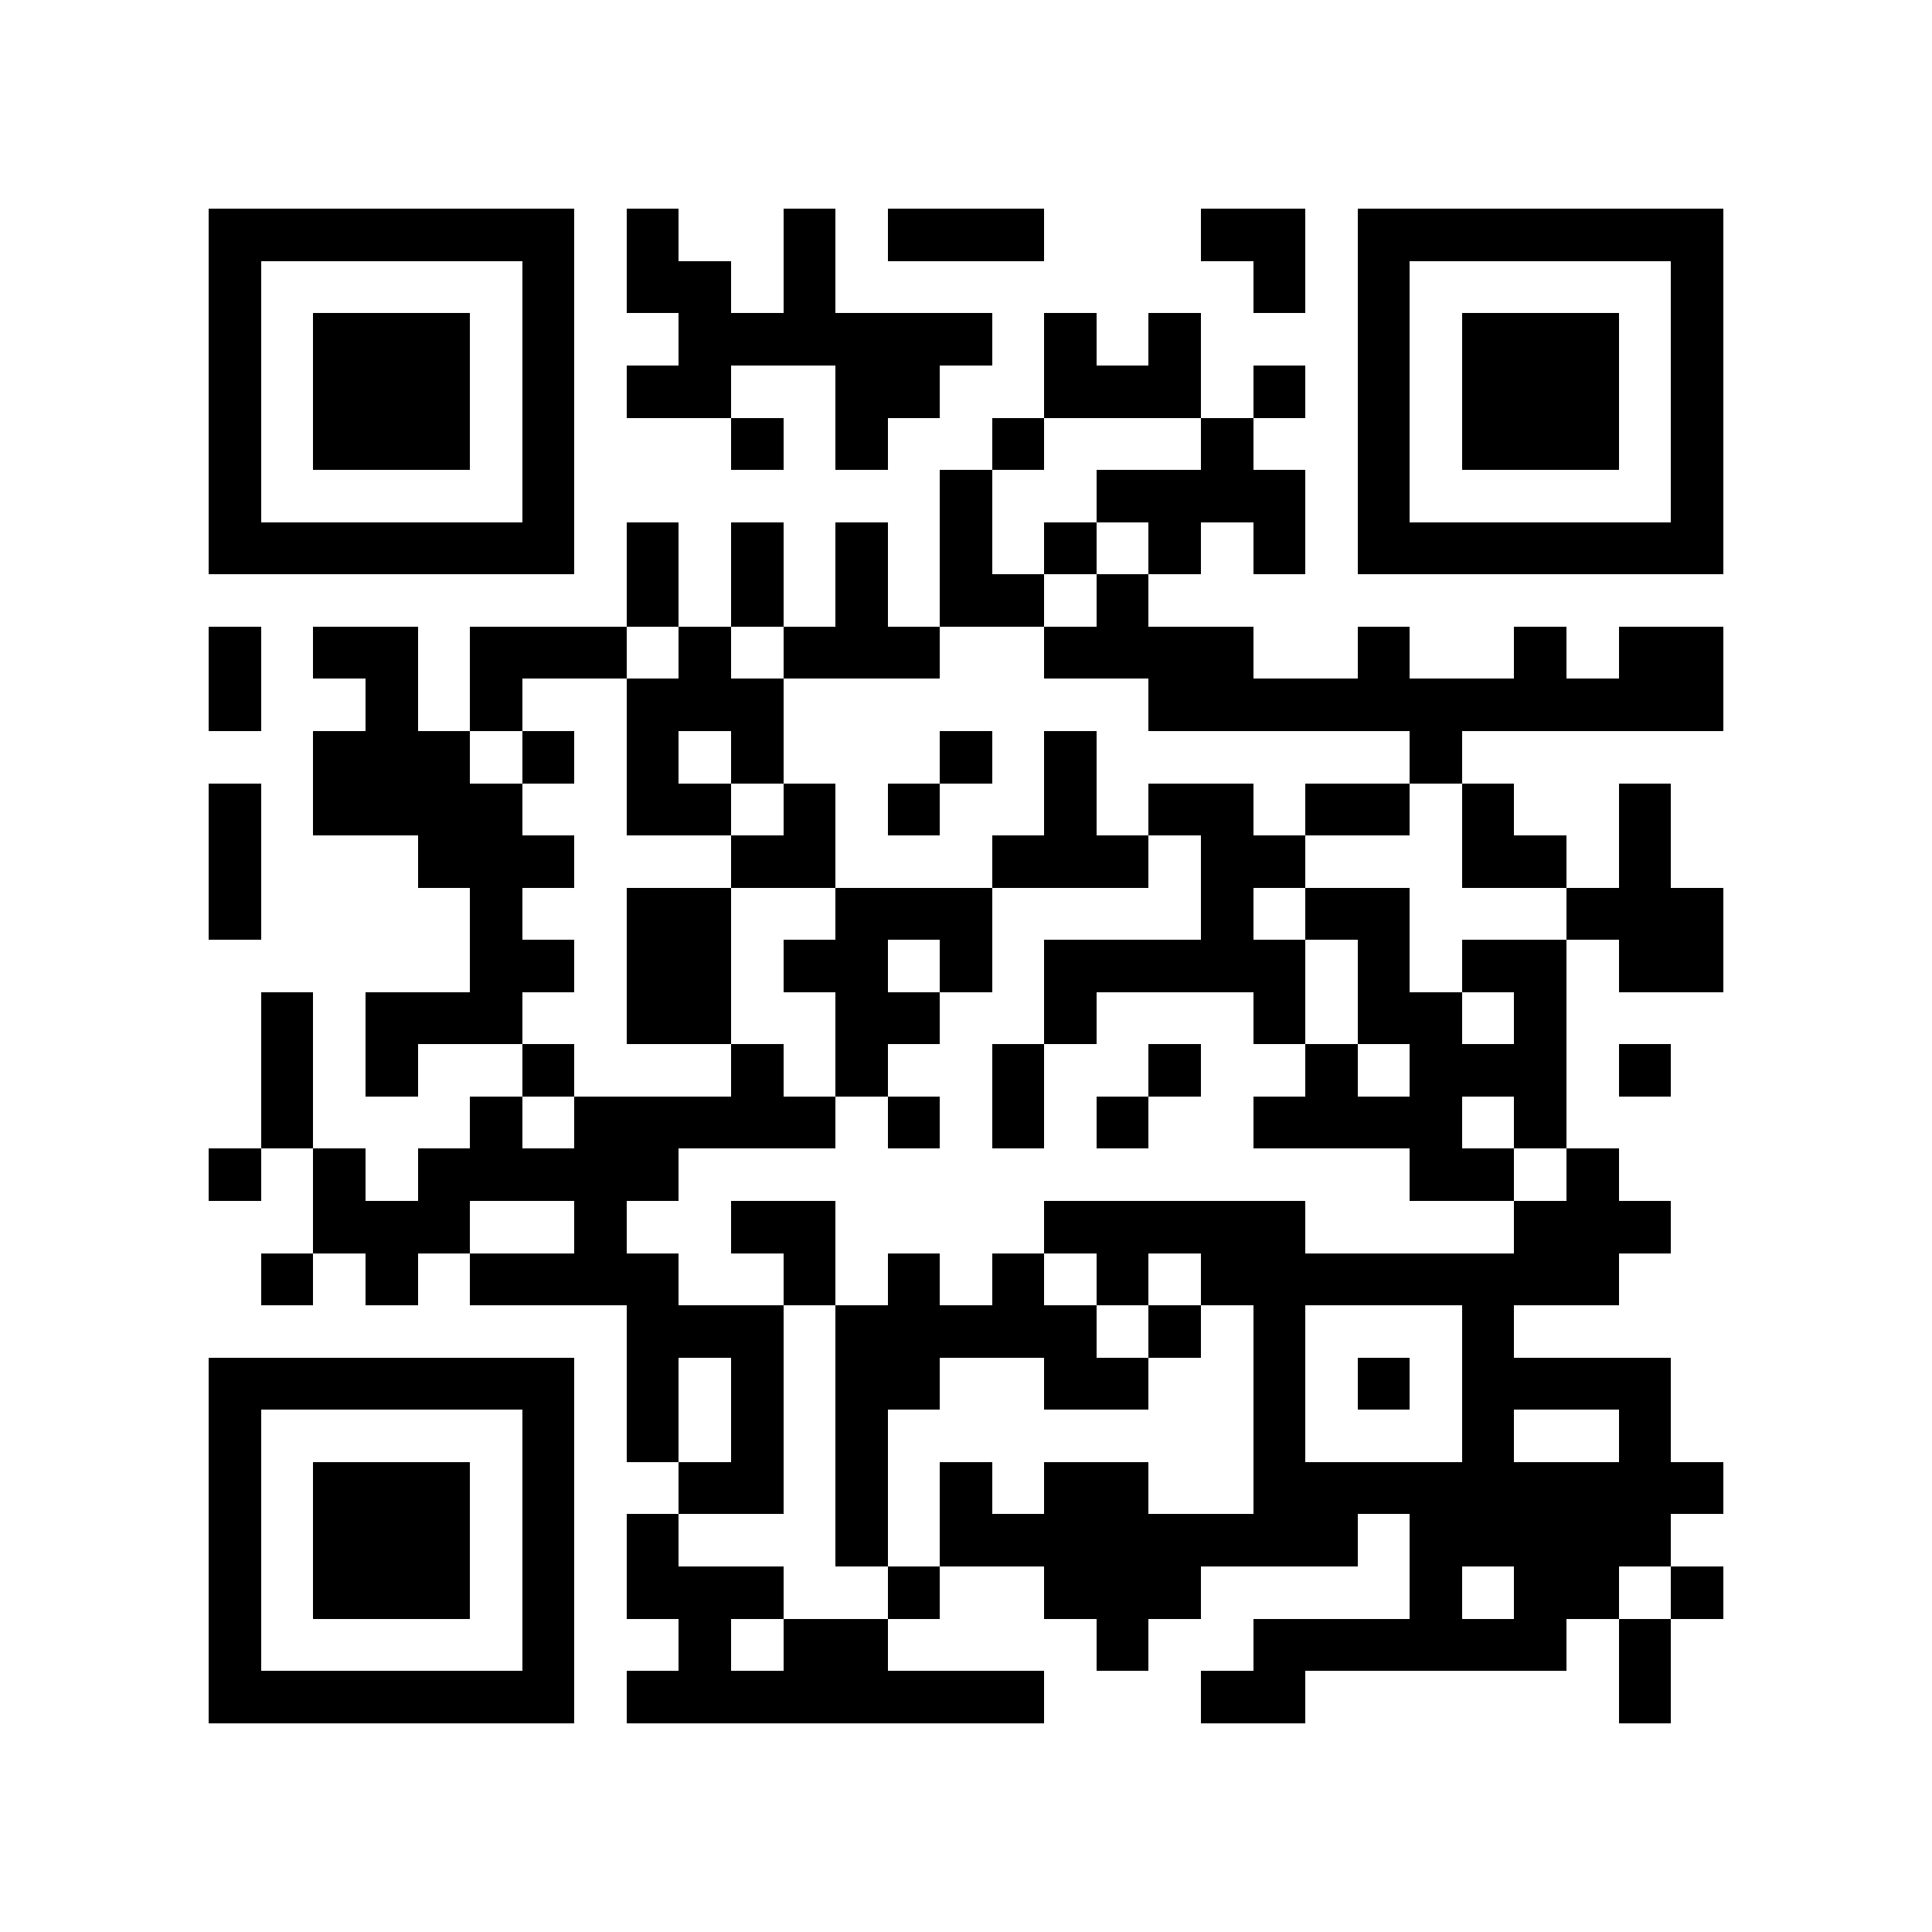 <?xml version="1.0" encoding="utf-8"?><!DOCTYPE svg PUBLIC "-//W3C//DTD SVG 1.1//EN" "http://www.w3.org/Graphics/SVG/1.1/DTD/svg11.dtd"><svg xmlns="http://www.w3.org/2000/svg" viewBox="0 0 37 37" shape-rendering="crispEdges"><path fill="#ffffff" d="M0 0h37v37H0z"/><path stroke="#000000" d="M4 4.5h7m1 0h1m2 0h1m1 0h3m3 0h2m1 0h7M4 5.5h1m5 0h1m1 0h2m1 0h1m8 0h1m1 0h1m5 0h1M4 6.5h1m1 0h3m1 0h1m2 0h6m1 0h1m1 0h1m3 0h1m1 0h3m1 0h1M4 7.5h1m1 0h3m1 0h1m1 0h2m2 0h2m2 0h3m1 0h1m1 0h1m1 0h3m1 0h1M4 8.5h1m1 0h3m1 0h1m3 0h1m1 0h1m2 0h1m3 0h1m2 0h1m1 0h3m1 0h1M4 9.5h1m5 0h1m7 0h1m2 0h4m1 0h1m5 0h1M4 10.5h7m1 0h1m1 0h1m1 0h1m1 0h1m1 0h1m1 0h1m1 0h1m1 0h7M12 11.5h1m1 0h1m1 0h1m1 0h2m1 0h1M4 12.5h1m1 0h2m1 0h3m1 0h1m1 0h3m2 0h4m2 0h1m2 0h1m1 0h2M4 13.5h1m2 0h1m1 0h1m2 0h3m7 0h11M6 14.5h3m1 0h1m1 0h1m1 0h1m3 0h1m1 0h1m6 0h1M4 15.5h1m1 0h4m2 0h2m1 0h1m1 0h1m2 0h1m1 0h2m1 0h2m1 0h1m2 0h1M4 16.5h1m3 0h3m3 0h2m3 0h3m1 0h2m3 0h2m1 0h1M4 17.5h1m4 0h1m2 0h2m2 0h3m4 0h1m1 0h2m3 0h3M9 18.5h2m1 0h2m1 0h2m1 0h1m1 0h5m1 0h1m1 0h2m1 0h2M5 19.5h1m1 0h3m2 0h2m2 0h2m2 0h1m3 0h1m1 0h2m1 0h1M5 20.5h1m1 0h1m2 0h1m3 0h1m1 0h1m2 0h1m2 0h1m2 0h1m1 0h3m1 0h1M5 21.5h1m3 0h1m1 0h5m1 0h1m1 0h1m1 0h1m2 0h4m1 0h1M4 22.5h1m1 0h1m1 0h5m14 0h2m1 0h1M6 23.5h3m2 0h1m2 0h2m4 0h5m4 0h3M5 24.5h1m1 0h1m1 0h4m2 0h1m1 0h1m1 0h1m1 0h1m1 0h8M12 25.5h3m1 0h5m1 0h1m1 0h1m3 0h1M4 26.5h7m1 0h1m1 0h1m1 0h2m2 0h2m2 0h1m1 0h1m1 0h4M4 27.5h1m5 0h1m1 0h1m1 0h1m1 0h1m7 0h1m3 0h1m2 0h1M4 28.5h1m1 0h3m1 0h1m2 0h2m1 0h1m1 0h1m1 0h2m2 0h9M4 29.5h1m1 0h3m1 0h1m1 0h1m3 0h1m1 0h8m1 0h5M4 30.5h1m1 0h3m1 0h1m1 0h3m2 0h1m2 0h3m4 0h1m1 0h2m1 0h1M4 31.5h1m5 0h1m2 0h1m1 0h2m4 0h1m2 0h6m1 0h1M4 32.5h7m1 0h8m3 0h2m6 0h1"/></svg>
